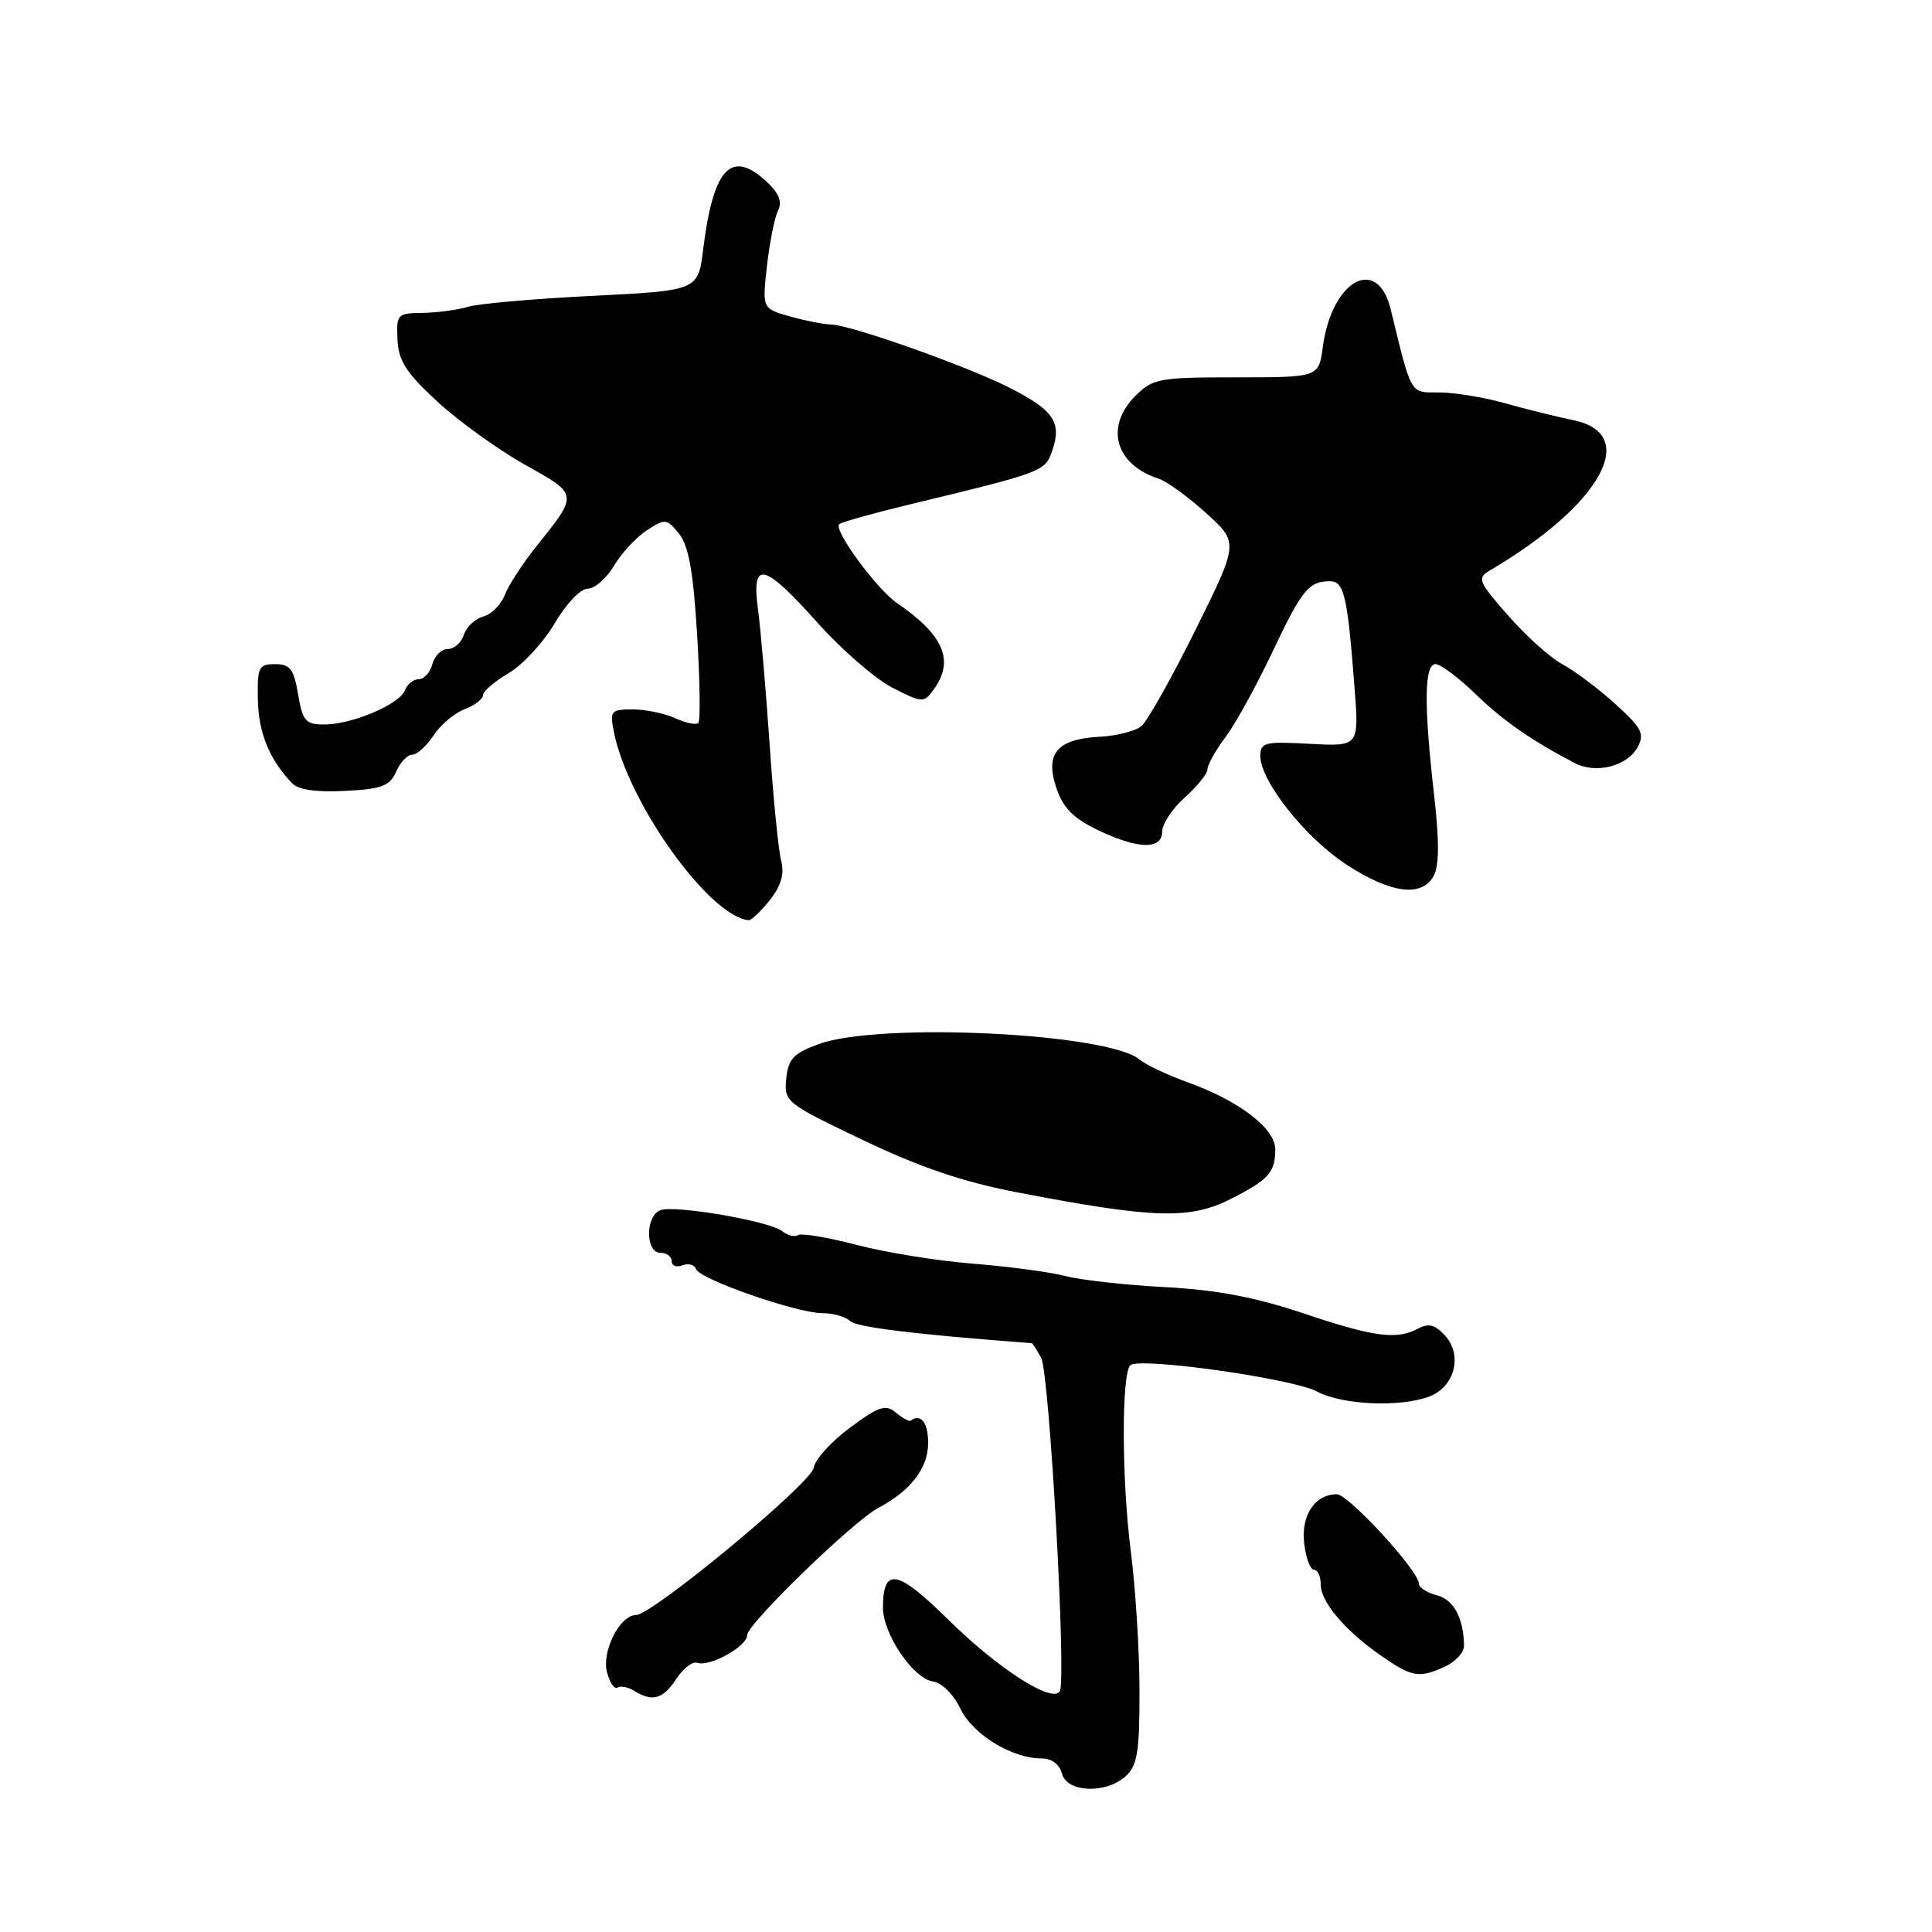 <?xml version="1.0" encoding="UTF-8" standalone="no"?>
<!DOCTYPE svg PUBLIC "-//W3C//DTD SVG 1.1//EN" "http://www.w3.org/Graphics/SVG/1.1/DTD/svg11.dtd" >
<svg xmlns="http://www.w3.org/2000/svg" xmlns:xlink="http://www.w3.org/1999/xlink" version="1.1" viewBox="0 0 256 256">
 <g >
 <path fill="currentColor"
d=" M 149.17 235.35 C 150.70 233.96 151.00 232.13 150.99 224.10 C 150.99 218.82 150.47 210.45 149.83 205.50 C 148.62 195.99 148.59 181.96 149.79 180.89 C 151.00 179.80 171.33 182.67 174.50 184.38 C 177.85 186.17 185.52 186.51 189.41 185.04 C 192.75 183.76 193.84 179.58 191.49 176.99 C 190.18 175.54 189.30 175.30 187.94 176.03 C 185.07 177.57 182.10 177.18 172.66 174.01 C 166.28 171.87 161.17 170.91 154.37 170.55 C 149.18 170.28 143.26 169.62 141.21 169.09 C 139.17 168.56 133.68 167.82 129.00 167.45 C 124.33 167.09 117.37 165.97 113.54 164.96 C 109.71 163.96 106.20 163.37 105.75 163.66 C 105.29 163.94 104.36 163.71 103.69 163.16 C 102.07 161.82 89.40 159.63 87.49 160.36 C 85.51 161.13 85.51 166.00 87.50 166.00 C 88.33 166.00 89.00 166.50 89.00 167.11 C 89.00 167.72 89.65 167.97 90.44 167.66 C 91.22 167.36 92.03 167.58 92.22 168.15 C 92.66 169.49 105.57 174.00 108.97 174.00 C 110.42 174.00 112.07 174.47 112.64 175.04 C 113.46 175.86 121.20 176.81 136.71 177.98 C 136.83 177.99 137.39 178.87 137.96 179.92 C 139.06 181.98 141.33 222.65 140.43 224.11 C 139.43 225.73 132.24 221.11 125.68 214.64 C 118.87 207.93 117.00 207.59 117.00 213.05 C 117.00 216.52 121.01 222.42 123.62 222.80 C 124.79 222.97 126.35 224.52 127.25 226.39 C 128.88 229.81 134.06 233.00 137.99 233.00 C 139.35 233.00 140.39 233.77 140.71 235.00 C 141.37 237.53 146.53 237.74 149.17 235.35 Z  M 89.62 222.46 C 90.53 221.07 91.78 220.11 92.39 220.33 C 94.03 220.91 99.00 218.16 99.00 216.66 C 99.00 215.20 113.04 201.58 116.34 199.83 C 120.65 197.55 122.97 194.56 122.98 191.25 C 123.00 188.50 122.03 187.25 120.65 188.25 C 120.46 188.39 119.59 187.90 118.71 187.18 C 117.35 186.04 116.46 186.33 112.62 189.18 C 110.15 191.00 107.99 193.39 107.82 194.49 C 107.49 196.55 86.44 213.99 84.27 214.00 C 82.16 214.00 79.72 218.76 80.42 221.53 C 80.77 222.94 81.40 223.87 81.83 223.61 C 82.25 223.35 83.25 223.55 84.05 224.05 C 86.42 225.55 87.86 225.15 89.62 222.46 Z  M 191.45 220.84 C 192.85 220.20 193.99 218.96 193.99 218.09 C 193.95 214.42 192.62 211.94 190.38 211.38 C 189.07 211.05 188.00 210.35 188.00 209.82 C 188.00 208.15 178.68 198.00 177.14 198.00 C 174.24 198.00 172.38 200.79 172.81 204.48 C 173.03 206.41 173.62 208.00 174.11 208.00 C 174.60 208.00 175.00 208.87 175.00 209.94 C 175.00 212.27 178.21 216.06 183.00 219.39 C 187.09 222.24 188.03 222.40 191.45 220.84 Z  M 163.22 158.80 C 168.14 156.28 168.96 155.35 168.98 152.30 C 169.00 149.56 164.24 145.89 157.50 143.46 C 154.75 142.47 151.82 141.09 150.99 140.39 C 146.81 136.88 116.52 135.42 108.50 138.34 C 105.14 139.57 104.45 140.30 104.18 142.93 C 103.88 145.99 104.09 146.17 114.36 151.07 C 121.86 154.66 127.63 156.62 134.67 157.97 C 153.00 161.50 157.70 161.63 163.22 158.80 Z  M 102.00 119.27 C 103.52 117.34 103.96 115.80 103.50 114.02 C 103.14 112.64 102.45 105.65 101.97 98.50 C 101.48 91.35 100.79 83.36 100.44 80.75 C 99.55 74.16 101.18 74.52 108.33 82.52 C 111.54 86.11 116.01 89.98 118.26 91.13 C 122.19 93.14 122.42 93.15 123.68 91.42 C 126.52 87.54 125.11 84.19 118.81 79.87 C 116.15 78.04 110.43 70.24 111.19 69.47 C 111.46 69.20 115.47 68.07 120.09 66.95 C 138.22 62.58 138.45 62.49 139.40 59.79 C 140.74 55.99 139.66 54.37 133.80 51.39 C 128.04 48.47 112.58 43.00 110.06 42.99 C 109.20 42.99 106.81 42.52 104.75 41.95 C 100.99 40.90 100.99 40.90 101.63 35.20 C 101.99 32.07 102.64 28.77 103.10 27.89 C 103.67 26.77 103.23 25.62 101.65 24.14 C 96.91 19.69 94.53 22.19 93.18 32.99 C 92.50 38.50 92.50 38.50 78.53 39.20 C 70.85 39.58 63.43 40.23 62.03 40.65 C 60.64 41.07 57.92 41.43 56.00 41.46 C 52.64 41.50 52.51 41.64 52.67 45.00 C 52.80 47.83 53.82 49.41 57.96 53.22 C 60.78 55.82 65.99 59.57 69.53 61.56 C 76.70 65.57 76.68 65.39 70.99 72.50 C 69.23 74.70 67.38 77.56 66.88 78.85 C 66.38 80.14 65.10 81.42 64.02 81.70 C 62.95 81.99 61.80 83.07 61.47 84.11 C 61.14 85.15 60.18 86.00 59.34 86.00 C 58.50 86.00 57.58 86.90 57.29 88.00 C 57.00 89.10 56.19 90.00 55.49 90.00 C 54.79 90.00 53.96 90.66 53.65 91.47 C 52.94 93.33 46.63 96.00 42.97 96.00 C 40.49 96.00 40.10 95.55 39.50 92.00 C 38.93 88.65 38.44 88.00 36.45 88.00 C 34.27 88.00 34.08 88.39 34.17 92.74 C 34.26 97.14 35.70 100.64 38.72 103.80 C 39.53 104.65 41.95 105.00 45.73 104.80 C 50.60 104.55 51.65 104.15 52.49 102.25 C 53.03 101.01 53.99 100.00 54.62 100.00 C 55.25 100.00 56.52 98.85 57.44 97.46 C 58.35 96.06 60.21 94.49 61.55 93.98 C 62.90 93.47 64.00 92.63 64.00 92.12 C 64.00 91.61 65.53 90.29 67.41 89.19 C 69.28 88.08 72.02 85.11 73.50 82.59 C 75.01 80.01 76.93 78.00 77.88 78.00 C 78.81 78.00 80.37 76.64 81.35 74.98 C 82.34 73.31 84.29 71.20 85.70 70.28 C 88.14 68.68 88.34 68.70 89.97 70.72 C 91.25 72.30 91.86 75.71 92.37 84.06 C 92.75 90.23 92.82 95.52 92.53 95.80 C 92.24 96.09 90.86 95.80 89.46 95.16 C 88.05 94.52 85.52 94.00 83.83 94.00 C 80.94 94.00 80.79 94.18 81.35 97.02 C 83.23 106.40 93.95 121.39 99.18 121.93 C 99.55 121.97 100.82 120.77 102.00 119.27 Z  M 189.98 116.04 C 190.71 114.68 190.72 111.36 190.02 105.29 C 188.66 93.37 188.72 88.00 190.21 88.00 C 190.88 88.00 193.24 89.76 195.46 91.91 C 199.16 95.50 202.92 98.12 208.68 101.12 C 211.50 102.59 215.65 101.52 217.02 98.96 C 217.95 97.23 217.52 96.42 213.97 93.22 C 211.70 91.17 208.56 88.83 207.00 88.00 C 205.44 87.17 202.23 84.29 199.86 81.59 C 195.87 77.05 195.69 76.60 197.41 75.59 C 212.14 66.93 217.39 57.51 208.49 55.68 C 206.30 55.23 202.21 54.22 199.41 53.43 C 196.61 52.64 192.69 52.00 190.70 52.00 C 186.79 52.00 187.08 52.50 184.28 41.00 C 182.53 33.77 176.47 37.11 175.28 45.96 C 174.74 50.00 174.74 50.00 163.82 50.00 C 153.57 50.00 152.76 50.15 150.45 52.45 C 146.37 56.54 147.75 61.54 153.50 63.42 C 154.60 63.78 157.44 65.83 159.82 67.99 C 164.14 71.90 164.14 71.90 158.41 83.46 C 155.26 89.81 152.04 95.55 151.24 96.21 C 150.45 96.87 147.99 97.50 145.77 97.62 C 140.10 97.91 138.45 99.81 139.95 104.34 C 140.83 107.00 142.17 108.39 145.37 109.94 C 150.76 112.55 154.00 112.63 154.00 110.17 C 154.00 109.16 155.35 107.13 157.00 105.66 C 158.65 104.19 160.00 102.51 160.00 101.93 C 160.00 101.34 161.07 99.43 162.38 97.68 C 163.69 95.93 166.46 90.90 168.55 86.50 C 172.50 78.14 173.39 77.04 176.20 77.02 C 178.11 77.00 178.55 78.92 179.49 91.21 C 180.08 98.91 180.08 98.91 173.54 98.56 C 167.58 98.23 167.00 98.37 167.00 100.17 C 167.00 103.48 172.91 110.95 178.35 114.52 C 184.27 118.40 188.42 118.95 189.98 116.04 Z "/>
</g>
</svg>